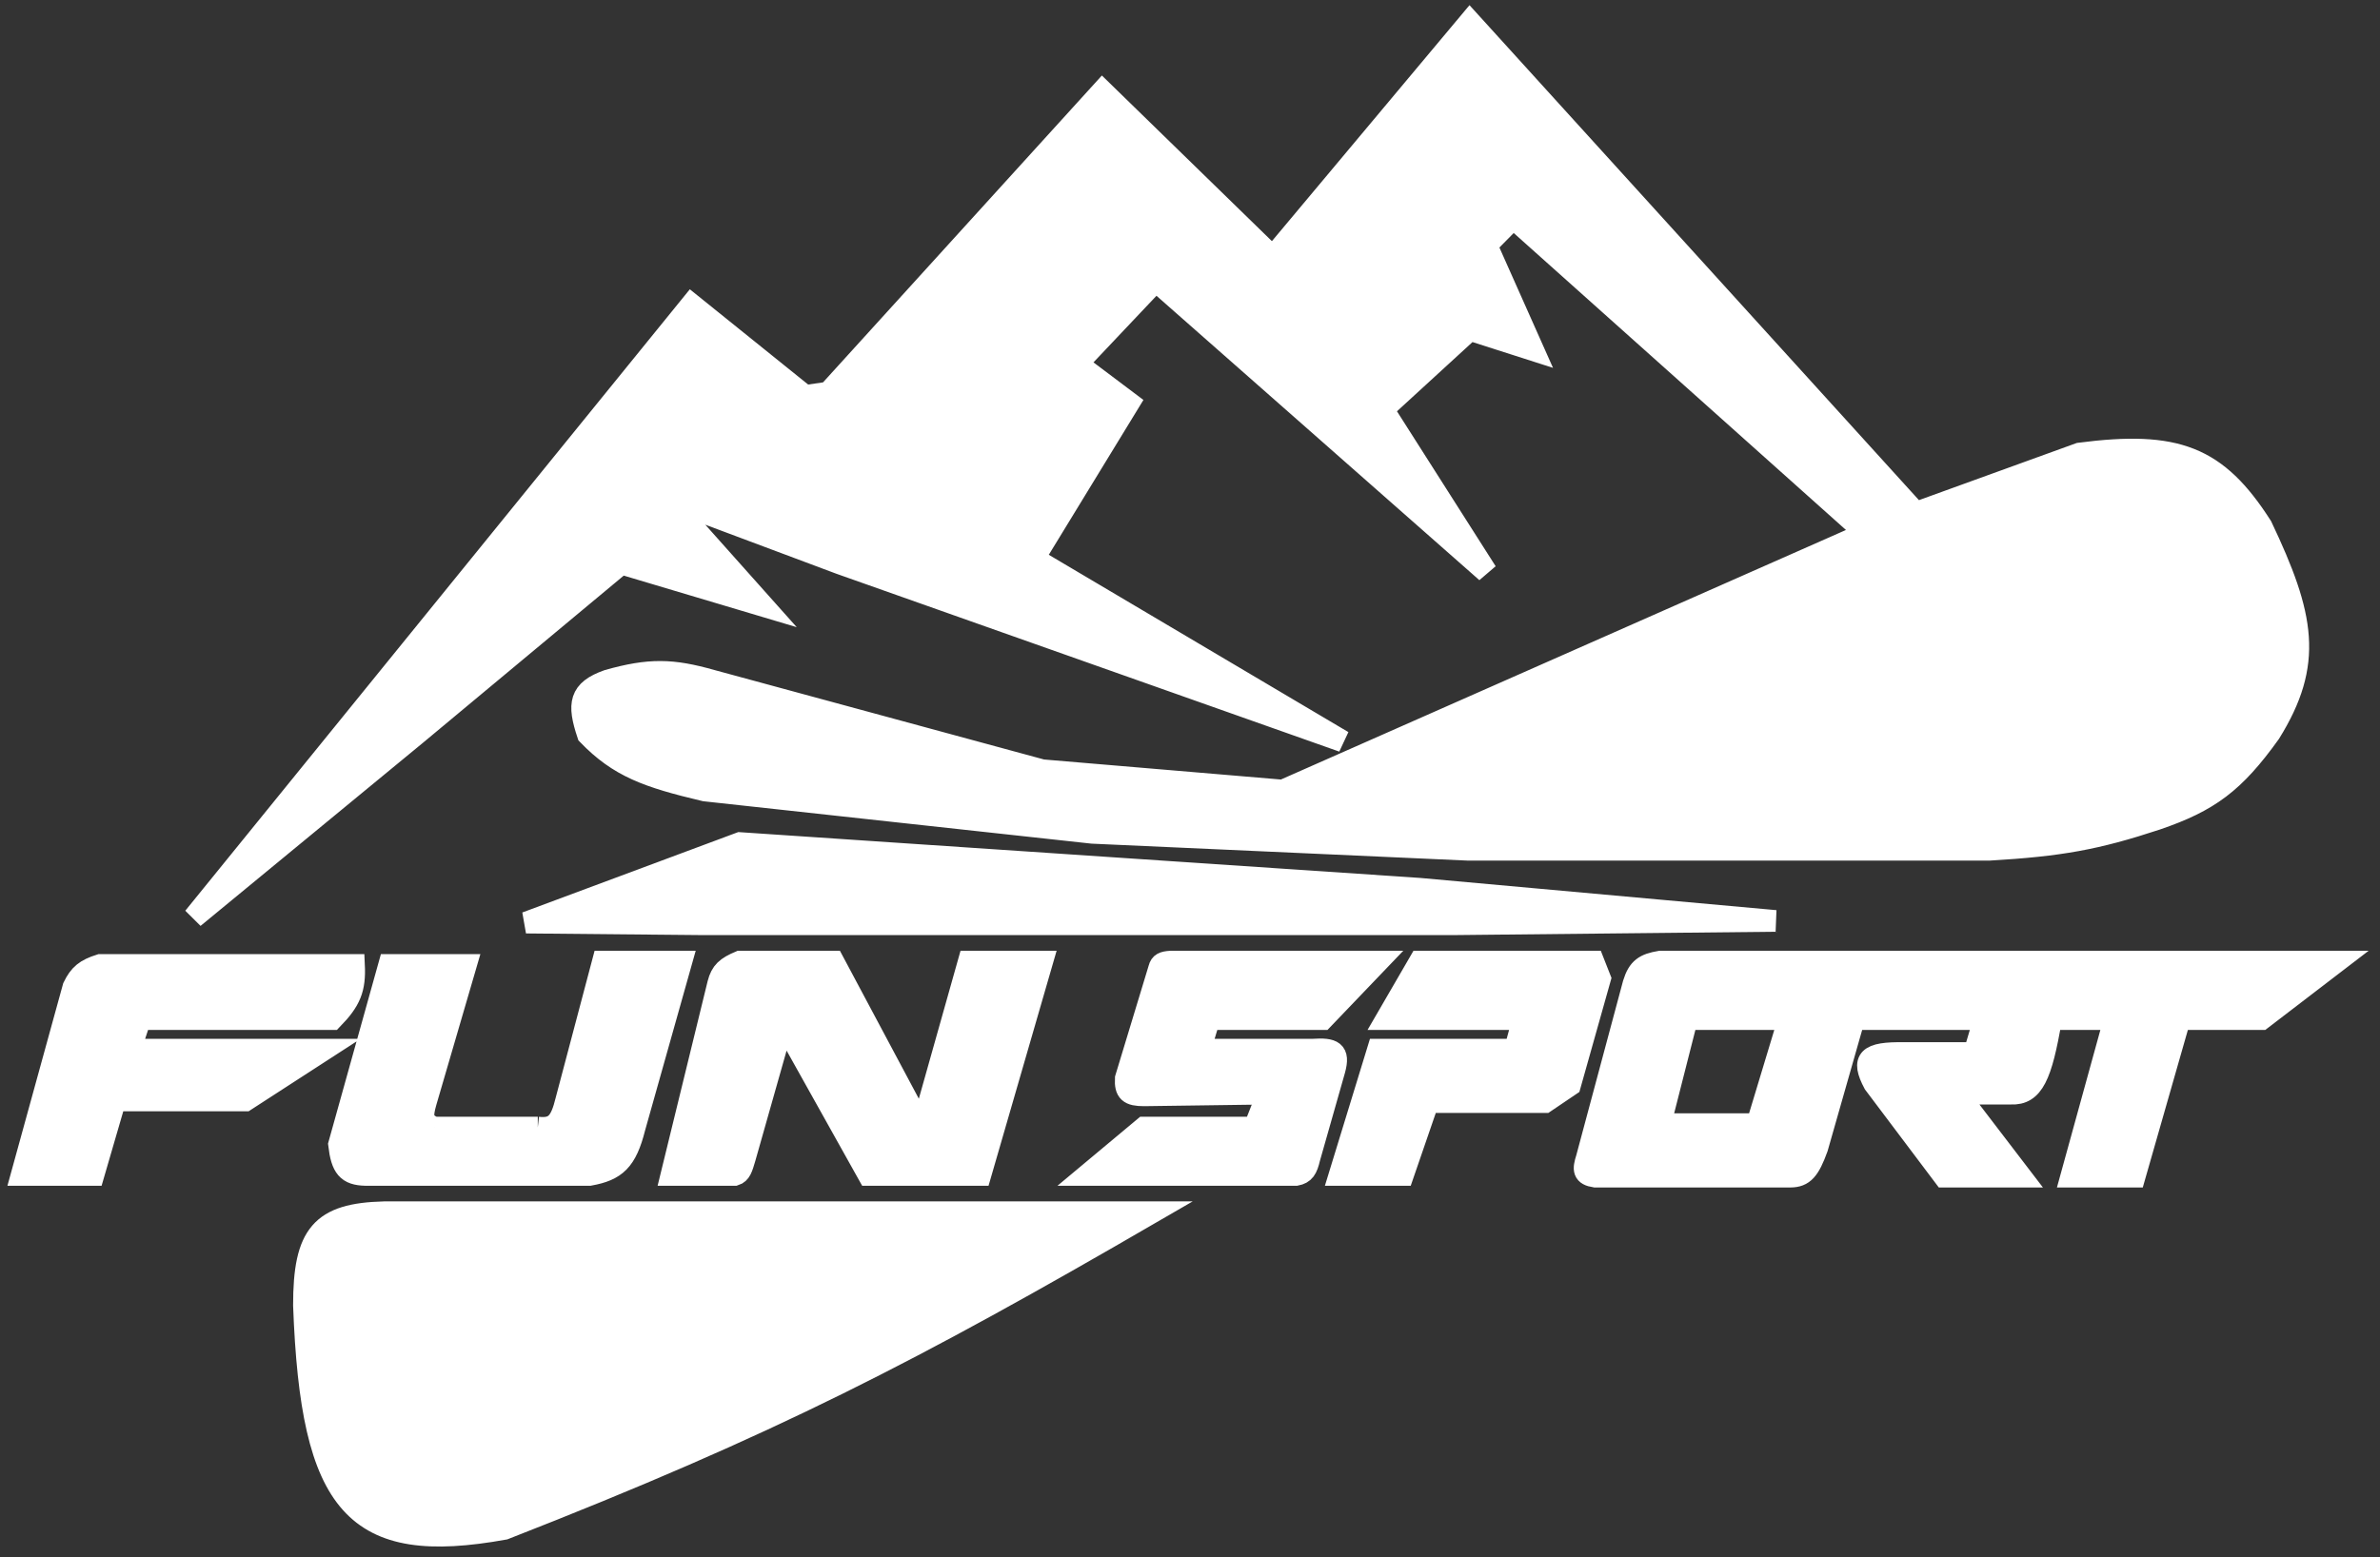 <svg width="110" height="72" viewBox="0 0 110 72" fill="none" xmlns="http://www.w3.org/2000/svg">
<rect x="0" y="0" width="110" height="72" fill="#333333" stroke="none"/>
<path d="M5.323 50.876H11.345L14.973 48.527H6.018L6.481 47.118H15.359C16.195 46.259 16.416 45.712 16.363 44.612H4.628C3.954 44.827 3.675 45.051 3.393 45.63L1 54.321H4.32L5.323 50.876Z" fill="white"/>
<path d="M17.984 44.612L15.668 52.912C15.794 53.979 16.054 54.304 16.903 54.321H27.248C28.459 54.101 28.946 53.668 29.333 52.129L31.494 44.456H27.866L26.167 50.876C25.916 51.897 25.652 52.219 24.855 52.129H20.069C19.495 51.895 19.503 51.589 19.683 50.955L21.535 44.612H17.984Z" fill="white"/>
<path d="M31.031 54.321H33.965C34.229 54.237 34.29 53.999 34.428 53.538L36.203 47.275L40.141 54.321H45.313L48.17 44.456H44.773L42.611 52.129L38.52 44.456H34.196C33.577 44.718 33.334 44.927 33.193 45.474L31.031 54.321Z" fill="white"/>
<path d="M50.254 54.321H59.904C60.282 54.248 60.401 54.051 60.522 53.538L61.68 49.467C61.918 48.601 61.609 48.466 60.676 48.527H55.466L55.89 47.118H61.139L63.687 44.456H54.114C53.761 44.478 53.635 44.541 53.574 44.769L52.03 49.858C51.998 50.479 52.192 50.643 52.879 50.641L58.592 50.563L57.974 52.129H52.879L50.254 54.321Z" fill="white"/>
<path d="M64.073 47.118L65.617 44.456H73.646L73.954 45.239L72.565 50.172L71.407 50.955H66.003L64.845 54.321H61.911L63.687 48.527H70.017L70.403 47.118H64.073Z" fill="white"/>
<path fill-rule="evenodd" clip-rule="evenodd" d="M76.734 44.456H108L104.526 47.118H100.743L98.659 54.4H95.725L97.732 47.118H94.799C94.35 49.746 93.966 50.608 92.946 50.563H90.475L93.409 54.4H89.858L86.615 50.093C86.013 48.957 86.33 48.658 88.005 48.684H91.248L91.711 47.118H85.689L83.991 53.069C83.62 54.094 83.353 54.395 82.755 54.4H73.723C73.178 54.316 73.16 54.085 73.337 53.538L75.499 45.474C75.72 44.762 76.021 44.577 76.734 44.456ZM76.734 51.972L77.969 47.118H82.678L81.211 51.972H76.734Z" fill="white"/>
<path d="M53.265 56.044H17.753C14.854 56.119 14.043 57.051 14.047 60.35C14.389 69.661 16.412 71.933 23.311 70.686C35.659 65.859 42.115 62.513 53.265 56.044Z" fill="white"/>
<path d="M24.315 42.655L34.196 38.975L65.617 41.089L82.061 42.577L67.084 42.733H50.486H32.575L24.315 42.655Z" fill="white"/>
<path d="M8.952 42.42L31.957 14.076L37.207 18.304L38.288 18.147L50.949 4.21L58.823 11.883L67.933 1L88.546 23.707L96.111 20.966C100.598 20.386 102.457 21.1 104.526 24.333C106.501 28.492 106.915 30.661 104.912 33.886C103.261 36.186 102.106 37.043 99.662 37.879C96.894 38.793 95.218 39.096 91.942 39.288H67.856L50.486 38.505L32.575 36.548C29.935 35.923 28.613 35.457 27.171 33.964C26.691 32.532 26.782 31.924 28.097 31.458C30.021 30.915 31.068 30.943 32.884 31.458L48.17 35.608L59.286 36.548L86.229 24.646L69.94 10.083L68.705 11.335L70.867 16.19L67.933 15.25L63.919 18.93L68.705 26.447L53.419 12.98L49.791 16.816L52.184 18.617L47.783 25.821L62.066 34.277L38.828 26.056L30.877 23.08L35.277 28.013L28.715 26.056L19.219 33.964L8.952 42.42Z" fill="white"/>
<path d="M24.855 52.129C25.652 52.219 25.916 51.897 26.167 50.876L27.866 44.456H31.494L29.333 52.129C28.946 53.668 28.459 54.101 27.248 54.321H16.903C16.054 54.304 15.794 53.979 15.668 52.912L17.984 44.612H21.535L19.683 50.955C19.503 51.589 19.495 51.895 20.069 52.129M24.855 52.129C24.732 52.129 21.613 52.129 20.069 52.129M24.855 52.129H20.069M5.323 50.876H11.345L14.973 48.527H6.018L6.481 47.118H15.359C16.195 46.259 16.416 45.712 16.363 44.612H4.628C3.954 44.827 3.675 45.051 3.393 45.63L1 54.321H4.32L5.323 50.876ZM31.031 54.321H33.965C34.229 54.237 34.29 53.999 34.428 53.538L36.203 47.275L40.141 54.321H45.313L48.17 44.456H44.773L42.611 52.129L38.52 44.456H34.196C33.577 44.718 33.334 44.927 33.193 45.474L31.031 54.321ZM50.254 54.321H59.904C60.282 54.248 60.401 54.051 60.522 53.538L61.68 49.467C61.918 48.601 61.609 48.466 60.676 48.527H55.466L55.89 47.118H61.139L63.687 44.456H54.114C53.761 44.478 53.635 44.541 53.574 44.769L52.03 49.858C51.998 50.479 52.192 50.643 52.879 50.641L58.592 50.563L57.974 52.129H52.879L50.254 54.321ZM64.073 47.118L65.617 44.456H73.646L73.954 45.239L72.565 50.172L71.407 50.955H66.003L64.845 54.321H61.911L63.687 48.527H70.017L70.403 47.118H64.073ZM76.734 44.456H108L104.526 47.118H100.743L98.659 54.4H95.725L97.732 47.118H94.799C94.35 49.746 93.966 50.608 92.946 50.563H90.475L93.409 54.4H89.858L86.615 50.093C86.013 48.957 86.33 48.658 88.005 48.684H91.248L91.711 47.118H85.689L83.991 53.069C83.62 54.094 83.353 54.395 82.755 54.4H73.723C73.178 54.316 73.16 54.085 73.337 53.538L75.499 45.474C75.72 44.762 76.021 44.577 76.734 44.456ZM77.969 47.118L76.734 51.972H81.211L82.678 47.118H77.969ZM53.265 56.044H17.753C14.854 56.119 14.043 57.051 14.047 60.35C14.389 69.661 16.412 71.933 23.311 70.686C35.659 65.859 42.115 62.513 53.265 56.044ZM24.315 42.655L34.196 38.975L65.617 41.089L82.061 42.577L67.084 42.733H50.486H32.575L24.315 42.655ZM8.952 42.42L31.957 14.076L37.207 18.304L38.288 18.147L50.949 4.21L58.823 11.883L67.933 1L88.546 23.707L96.111 20.966C100.598 20.386 102.457 21.1 104.526 24.333C106.501 28.492 106.915 30.661 104.912 33.886C103.261 36.186 102.106 37.043 99.662 37.879C96.894 38.793 95.218 39.096 91.942 39.288H67.856L50.486 38.505L32.575 36.548C29.935 35.923 28.613 35.457 27.171 33.964C26.691 32.532 26.782 31.924 28.097 31.458C30.021 30.915 31.068 30.943 32.884 31.458L48.17 35.608L59.286 36.548L86.229 24.646L69.94 10.083L68.705 11.335L70.867 16.19L67.933 15.25L63.919 18.93L68.705 26.447L53.419 12.98L49.791 16.816L52.184 18.617L47.783 25.821L62.066 34.277L38.828 26.056L30.877 23.08L35.277 28.013L28.715 26.056L19.219 33.964L8.952 42.42Z" stroke="white"/>
</svg>
